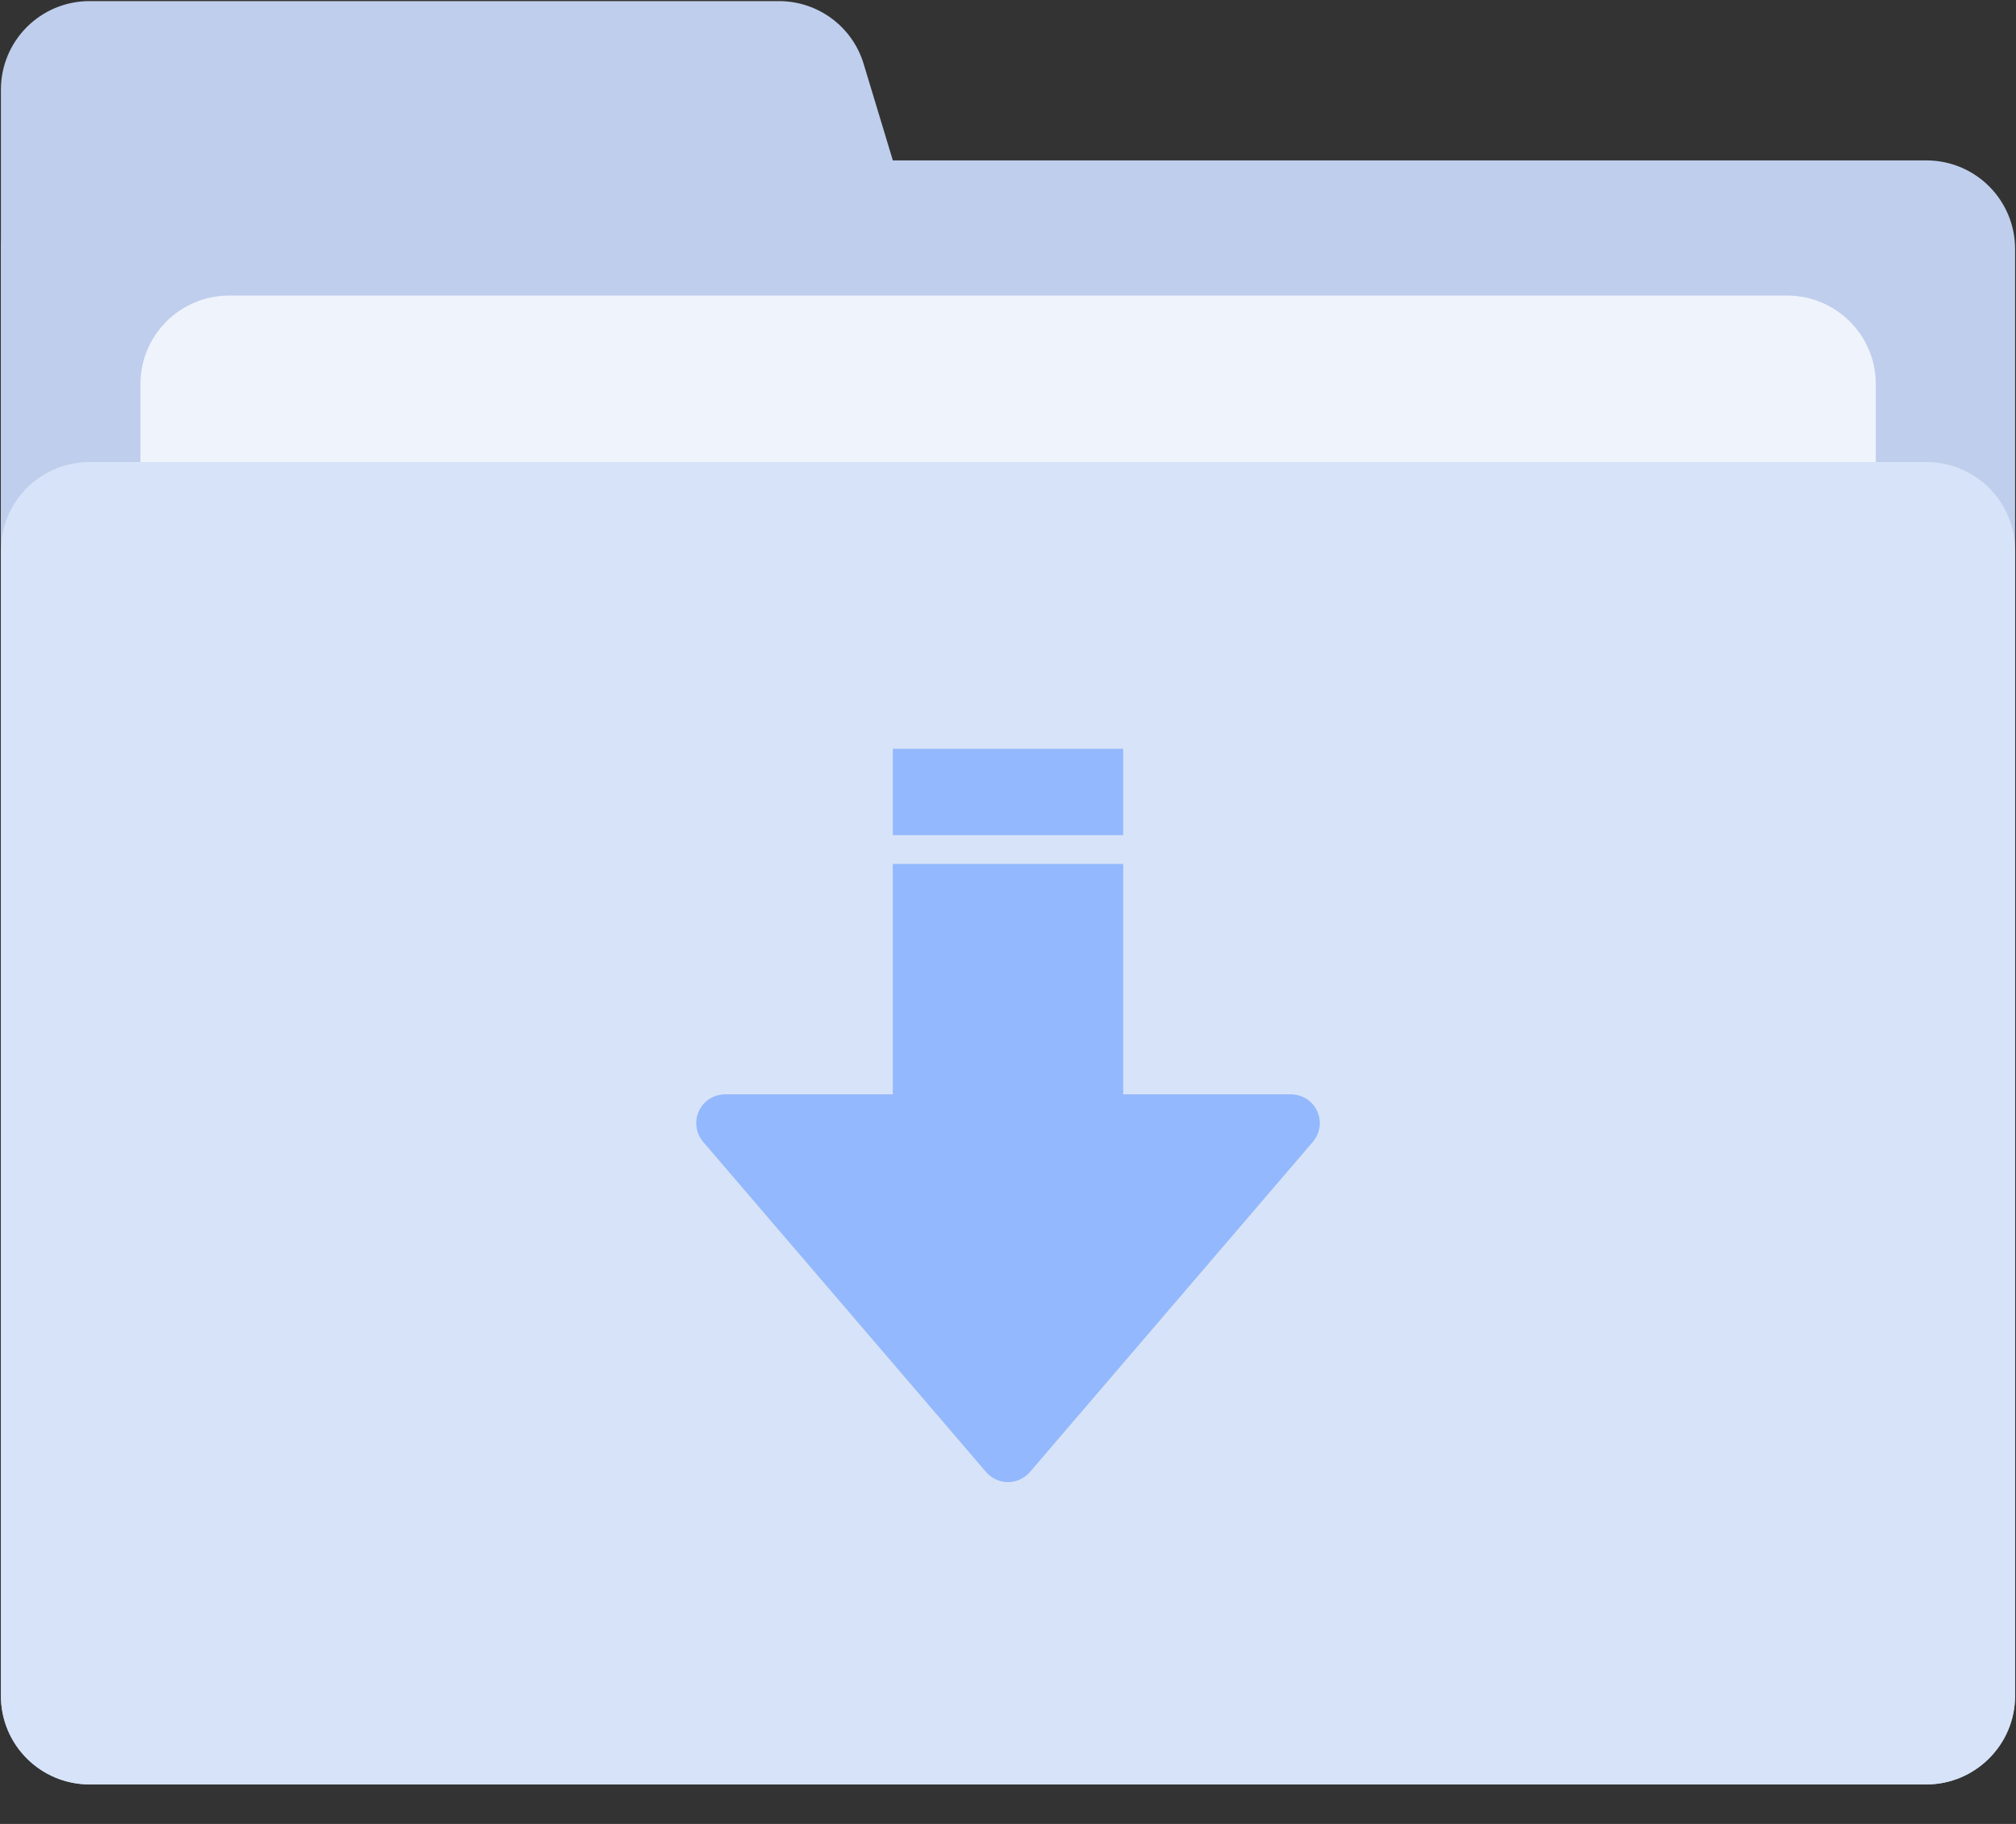 <?xml version="1.0" encoding="UTF-8"?>
<svg width="42px" height="38px" viewBox="0 0 42 38" version="1.1" xmlns="http://www.w3.org/2000/svg" xmlns:xlink="http://www.w3.org/1999/xlink">
    <rect x="0" y="0" width="42" height="38" fill="#333333" stroke="none"/>
    <title>下载</title>
    <g id="深汕" stroke="none" stroke-width="1" fill="none" fill-rule="evenodd">
        <g id="登录页文件下载" transform="translate(-793, -392)">
            <g id="弹框1" transform="translate(769, 320)">
                <g id="下载" transform="translate(24, 72)">
                    <path d="M40.133,37.177 L1.867,37.177 C0.845,37.177 0.019,36.352 0.019,35.331 L0.019,5.188 C0.019,4.168 0.845,3.342 1.867,3.342 L40.133,3.342 C41.155,3.342 41.981,4.168 41.981,5.188 L41.981,35.331 C41.981,36.347 41.151,37.177 40.133,37.177 Z" id="路径" fill="#BFCEEC"></path>
                    <path d="M21,11.277 L0.019,11.277 L0.019,1.869 C0.019,0.848 0.845,0.023 1.867,0.023 L16.226,0.023 C17.043,0.023 17.761,0.555 17.995,1.338 L21,11.277 Z" id="路径" fill="#BFCEEC"></path>
                    <path d="M37.226,34.883 L4.774,34.883 C3.752,34.883 2.926,34.058 2.926,33.037 L2.926,8.004 C2.926,6.983 3.752,6.158 4.774,6.158 L37.231,6.158 C38.253,6.158 39.079,6.983 39.079,8.004 L39.079,33.037 C39.079,34.053 38.248,34.883 37.226,34.883 Z" id="路径" fill="#EFF3FB"></path>
                    <path d="M40.133,37.177 L1.867,37.177 C0.845,37.177 0.019,36.352 0.019,35.331 L0.019,11.472 C0.019,10.451 0.845,9.626 1.867,9.626 L40.133,9.626 C41.155,9.626 41.981,10.451 41.981,11.472 L41.981,35.331 C41.981,36.347 41.151,37.177 40.133,37.177 L40.133,37.177 Z" id="路径" fill="#D7E3F8"></path>
                    <g id="分组-5" transform="translate(13.8, 15.6)" fill="#93B8FD" fill-rule="nonzero">
                        <rect id="矩形" x="4.8" y="2.4" width="4.8" height="7.8"></rect>
                        <rect id="矩形-copy" x="4.8" y="0" width="4.8" height="1.8"></rect>
                        <path d="M7.656,7.731 L13.551,14.61 C13.767,14.861 13.738,15.24 13.486,15.456 C13.377,15.549 13.239,15.6 13.095,15.6 L1.305,15.6 C0.973,15.6 0.705,15.331 0.705,15 C0.705,14.857 0.756,14.718 0.849,14.61 L6.744,7.731 C6.96,7.48 7.339,7.451 7.59,7.666 C7.614,7.686 7.636,7.708 7.656,7.731 Z" id="三角形" transform="translate(7.2, 11.4) scale(1, -1) translate(-7.2, -11.4) "></path>
                    </g>
                </g>
            </g>
        </g>
    </g>
</svg>